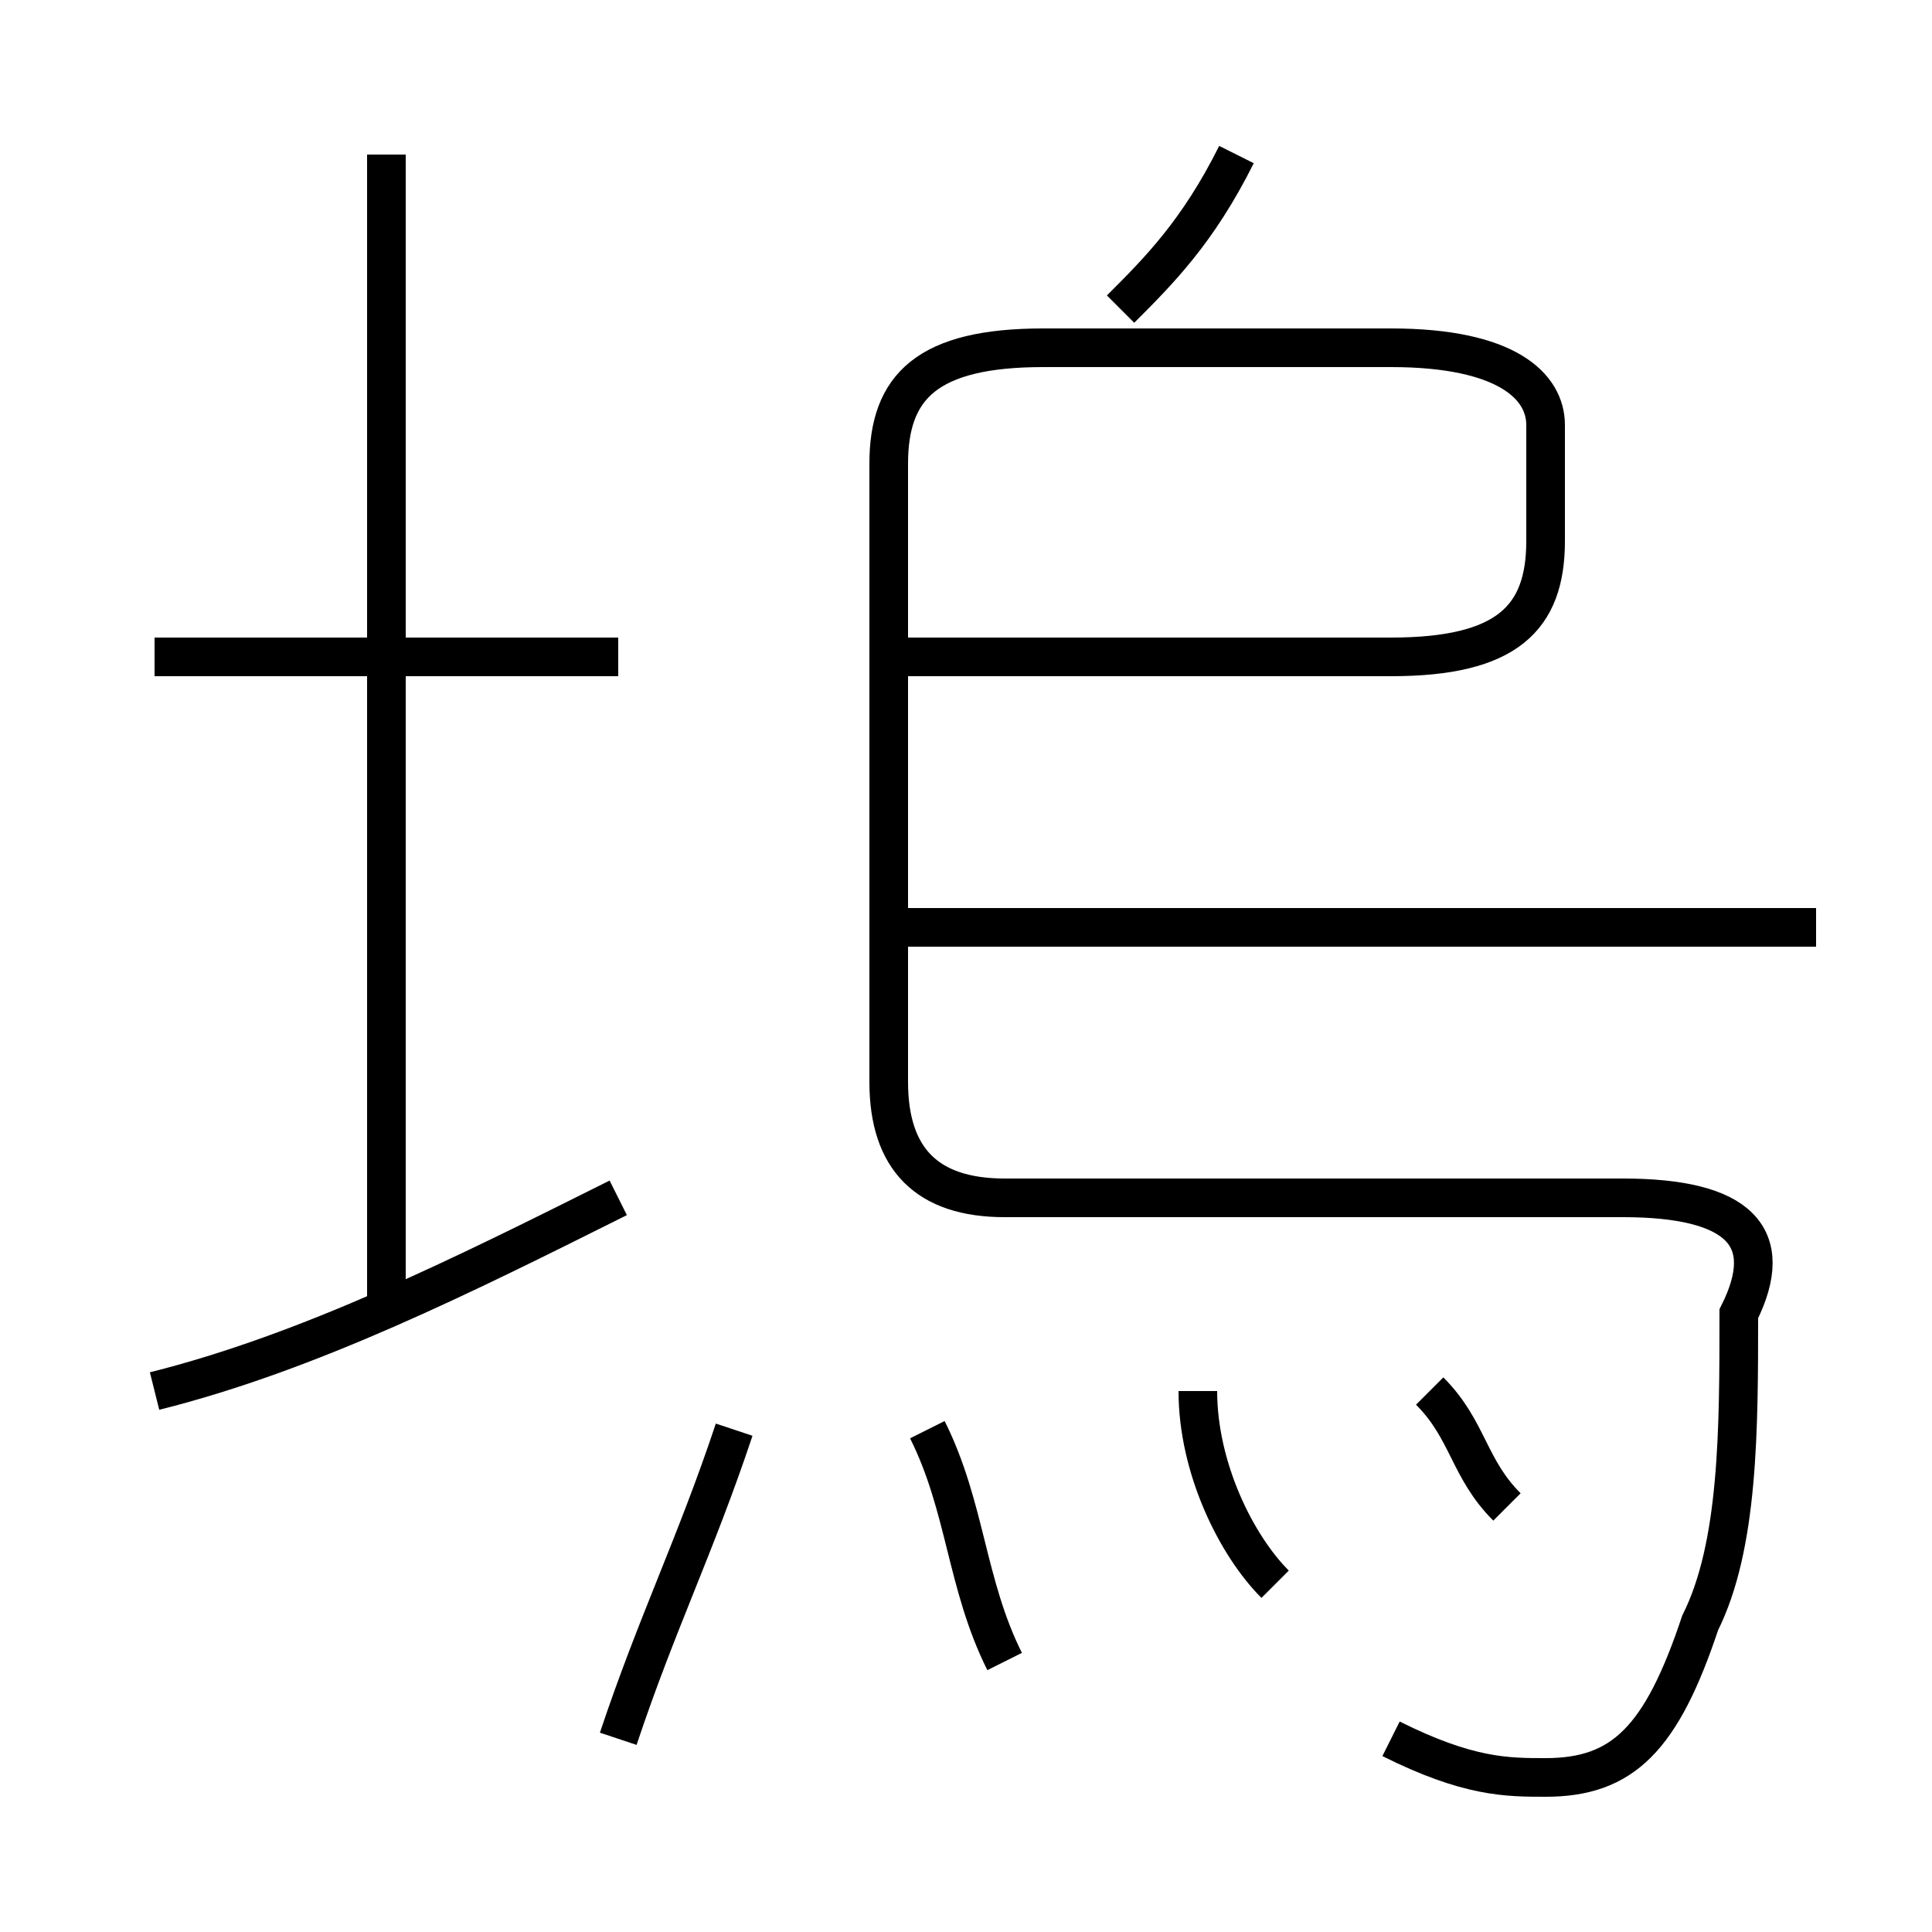 <?xml version='1.0' encoding='utf8'?>
<svg viewBox="0.0 -6.0 50.0 50.0" version="1.1" xmlns="http://www.w3.org/2000/svg">
<rect x="0.0" y="-6.0" width="50.0" height="50.0" fill="#808080" stroke="none"/>
<rect x="-1000" y="-1000" width="2000" height="2000" stroke="white" fill="white"/>
<g style="fill:white;stroke:#000000;  stroke-width:1">
<path d="M 36 1 C 38 2 39 2 40 2 C 42 2 43 1 44 -2 C 45 -4 45 -7 45 -10 C 46 -12 45 -13 42 -13 L 26 -13 C 24 -13 23 -14 23 -16 L 23 -32 C 23 -34 24 -35 27 -35 L 36 -35 C 39 -35 40 -34 40 -33 L 40 -30 C 40 -28 39 -27 36 -27 L 23 -27 M 16 1 C 17 -2 18 -4 19 -7 M 4 -8 C 8 -9 12 -11 16 -13 M 26 -1 C 25 -3 25 -5 24 -7 M 10 -10 L 10 -40 M 33 -3 C 32 -4 31 -6 31 -8 M 16 -27 L 4 -27 M 39 -5 C 38 -6 38 -7 37 -8 M 47 -20 L 23 -20 M 29 -36 C 30 -37 31 -38 32 -40" transform="translate(0.0 38.0)" />
</g>
</svg>